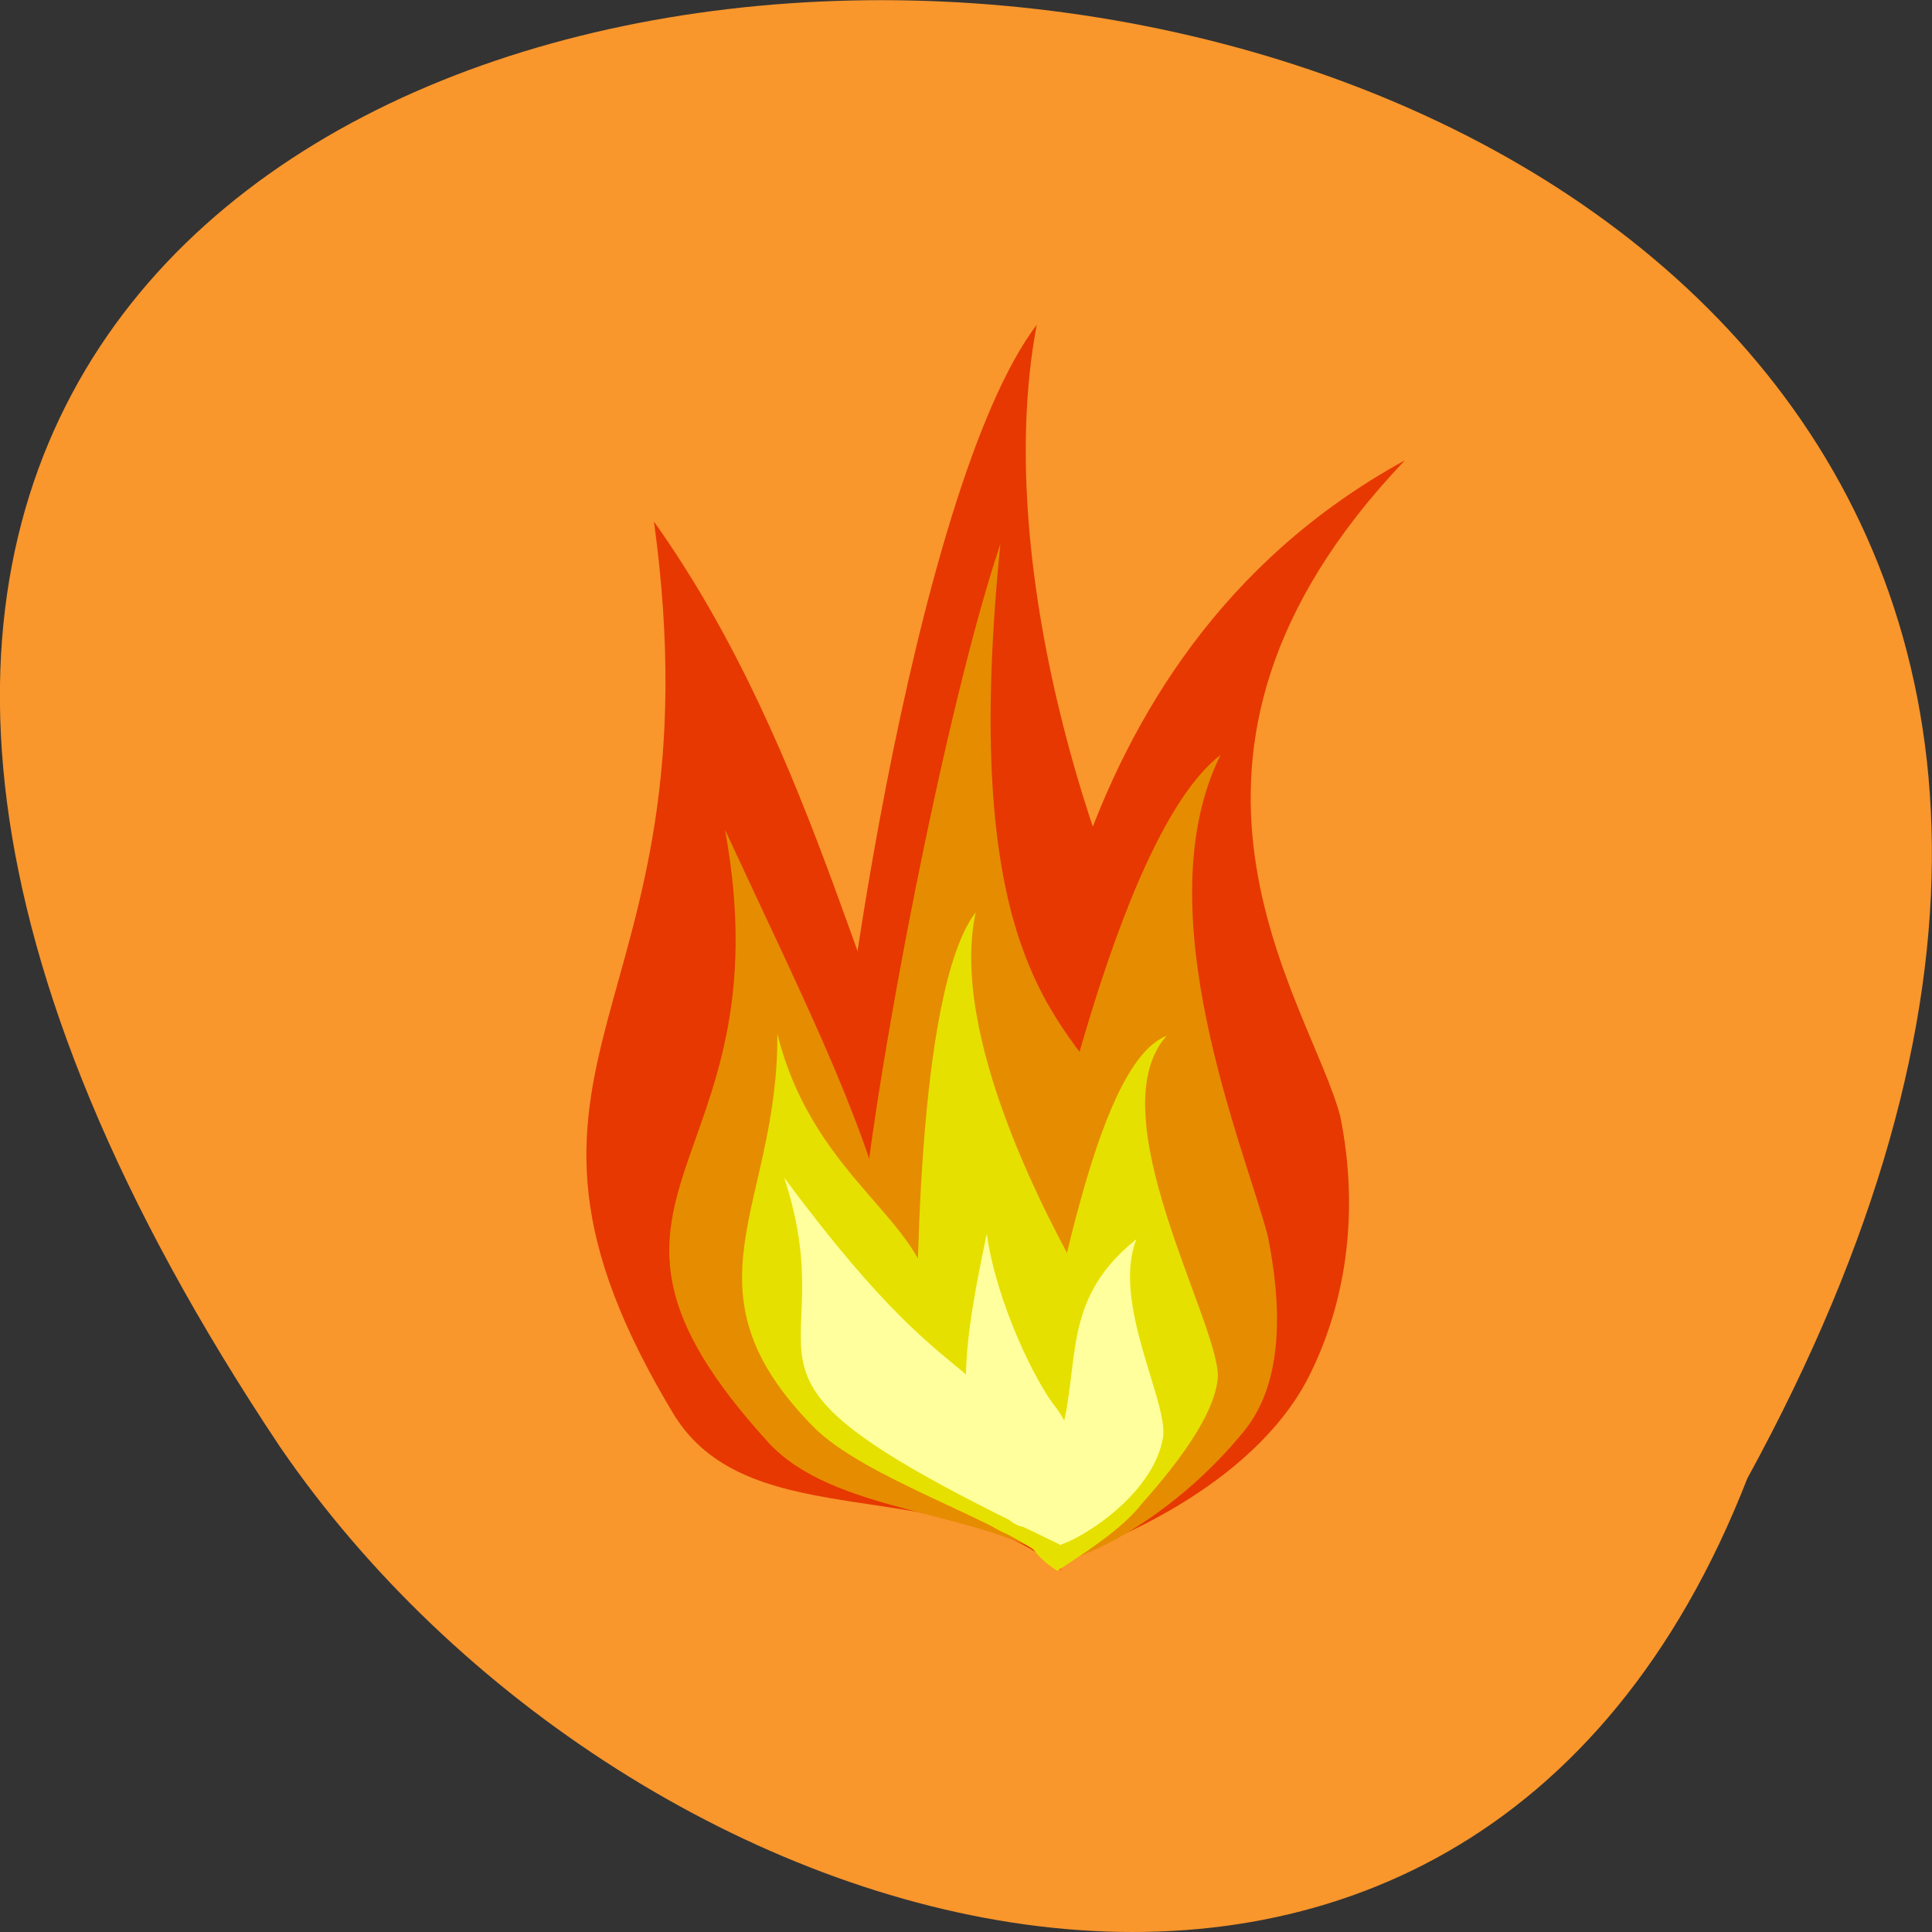 <svg xmlns="http://www.w3.org/2000/svg" viewBox="0 0 32 32"><rect x="0" y="0" width="32" height="32" fill="#333333" stroke="none"/><path d="m 28.941 24.488 c 17.41 -31.805 -46.19 -33.3 -24.301 -0.52 c 5.781 8.438 19.613 12.551 24.301 0.52" fill="#f9962c"/><g fill-rule="evenodd"><g fill="#e63800"><path d="m 11.199 23.492 c -3.676 -6.04 0.766 -6.582 -0.367 -14.852 c 2.777 3.902 3.551 8.688 4.715 10.1 c 0.805 1.113 1.203 2.453 1.094 3.832 c -0.012 1.09 1.277 2.414 0.926 3.434 c -1.871 -1.605 -5.094 -0.559 -6.367 -2.516"/><path d="m 16.758 25.25 c 0.023 -1.156 -1.285 -1.66 -1.813 -2.563 c -0.871 -0.688 -1.145 -1.762 -1.164 -2.82 c -0.07 -1.691 1.336 -11.777 3.391 -14.488 c -0.789 4.16 1.164 9.699 2.371 11.535 c 0.816 1.422 1.121 3.063 0.828 4.676 c -0.145 1.289 -1.141 2.063 -1.68 3.219 c -0.539 0.695 -1.273 0.758 -1.934 0.441"/><path d="m 17.504 25.82 c 0.313 -1 -0.305 -2.598 -0.5 -3.531 c -0.531 -0.84 -0.48 -1.852 -0.223 -2.781 c 0.375 -1.496 0.434 -8.563 6.488 -11.883 c -4.695 4.93 -1.578 8.938 -1.07 10.867 c 0.297 1.465 0.145 2.992 -0.523 4.313 c -0.926 1.82 -3.391 2.82 -4.172 3.02"/></g><g fill="#e68c00"><path d="m 16.508 25.23 c 0.016 -0.945 -0.973 -1.355 -1.371 -2.09 c -0.66 -0.566 -0.867 -1.441 -0.883 -2.305 c -0.055 -1.383 1.262 -8.684 2.316 -11.828 c -0.719 7.129 1.129 7.918 2.043 9.418 c 0.617 1.16 0.848 2.5 0.625 3.816 c -0.109 1.051 -0.578 2.01 -0.988 2.953 c -0.406 0.566 -1.242 0.293 -1.742 0.035"/><path d="m 12.715 23.879 c -3.777 -4.148 0.34 -4.438 -0.707 -10.137 c 1.242 2.687 2.273 4.703 2.727 6.609 c 0.668 0.676 2.984 4.785 2.844 5.531 c -1.457 -0.891 -3.777 -0.809 -4.863 -2"/></g><path d="m 13.469 23.629 c -2.258 -2.297 -0.57 -3.645 -0.594 -6.508 c 0.625 2.508 2.602 3.125 2.574 4.633 c 0.328 0.449 2.035 3.664 1.895 4.078 c -0.762 -0.652 -3.02 -1.336 -3.875 -2.203" fill="#e6e000"/><path d="m 17.1 23.32 c -0.395 -0.633 -0.359 -1.391 -0.168 -2.09 c 0.281 -1.121 1.52 -7.367 3.285 -8.727 c -1.277 2.57 0.402 6.516 0.781 7.965 c 0.223 1.102 0.285 2.402 -0.391 3.234 c -1.027 1.262 -2.32 1.996 -3.043 2.172 c -0.461 0.348 -0.316 -1.855 -0.465 -2.555" fill="#e68c00"/><g fill="#e6e000"><path d="m 16.461 25.301 c 0.031 -0.578 -0.562 -0.855 -0.789 -1.316 c -0.391 -0.363 -0.5 -0.906 -0.488 -1.434 c 0 -0.848 -0.027 -6.129 0.977 -7.441 c -0.445 2.063 1.227 5.141 1.75 6.078 c 0.352 0.73 0.461 1.555 0.293 2.355 c -0.09 0.641 -0.402 1.215 -0.672 1.781 c -0.266 0.336 -0.77 0.148 -1.07 -0.023"/><path d="m 16.938 25.375 c 0.258 -0.402 -0.063 -0.879 -0.039 -1.316 c -0.133 -0.445 0.008 -0.887 0.23 -1.262 c 0.34 -0.613 0.941 -5.156 2.195 -5.641 c -1.152 1.285 0.852 4.719 0.848 5.641 c -0.039 0.688 -0.824 1.617 -1.266 2.117 c -0.324 0.418 -0.969 0.824 -1.395 1.105 c -0.324 -0.211 -0.426 -0.383 -0.574 -0.645"/></g><g fill="#ffff9d"><path d="m 16.504 24.914 c -0.797 -1.344 -0.5 -2.844 -0.16 -4.48 c 0.152 1.109 0.797 2.457 1.16 2.898 c 0.25 0.348 0.375 0.766 0.344 1.195 c -0.004 0.34 -0.168 0.754 -0.277 1.07 c -0.586 -0.5 -0.668 -0.074 -1.066 -0.684"/><path d="m 17.402 24.25 c 0.617 -1.449 0.004 -2.59 1.422 -3.727 c -0.422 1.055 0.543 2.719 0.438 3.297 c -0.176 0.969 -1.398 1.691 -1.707 1.766 c 0.074 -0.797 -0.414 -0.645 -0.152 -1.336"/><path d="m 12.988 19.504 c 3.324 4.496 3.25 2.227 4.566 6.078 c -6.277 -2.992 -3.461 -2.723 -4.566 -6.078"/></g></g></svg>